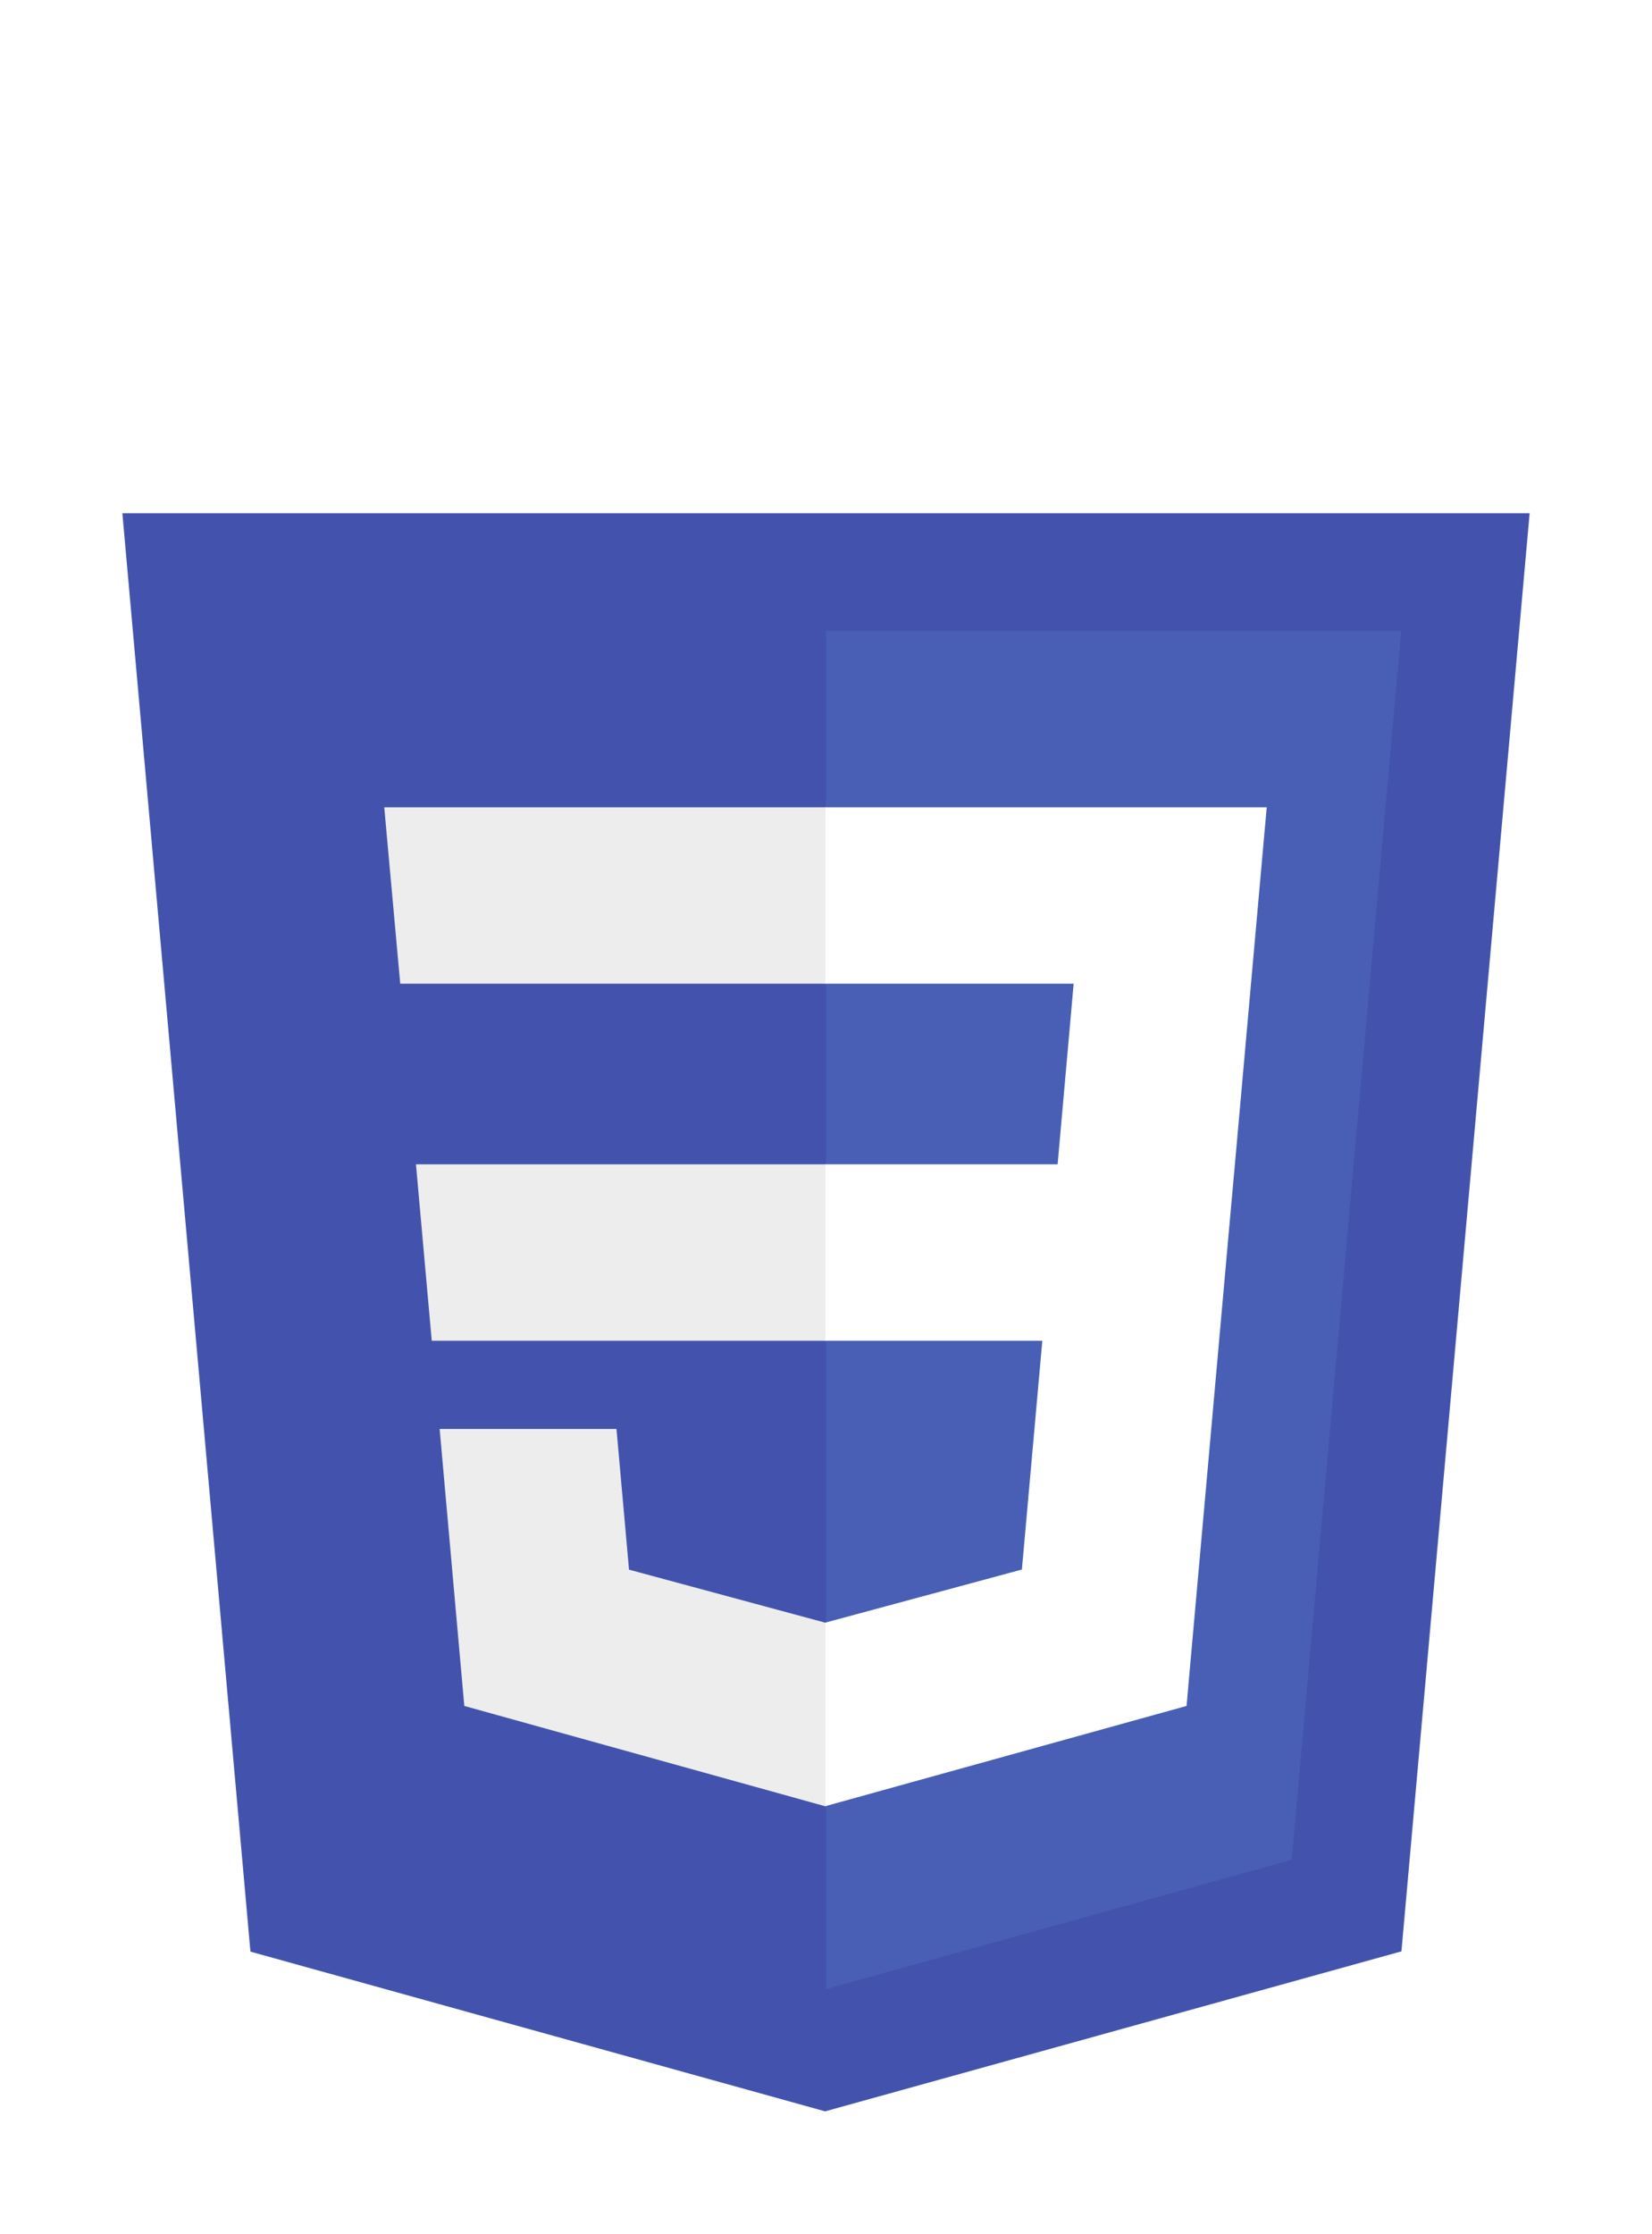 <svg width="54" height="73" fill="none" xmlns="http://www.w3.org/2000/svg"><g clip-path="url(#clip0)" filter="url(#filter0_d)"><path d="M26.972 65L8.186 59.78 4 12.773h46l-4.19 46.998L26.971 65z" fill="#4353AD"/><path d="M42.222 56.78l3.58-40.162H27v44.386l15.222-4.225z" fill="#485FB5"/><path d="M27 49.024l-.025.006-6.414-1.733-.41-4.598h-5.78l.806 9.052 11.796 3.278.027-.007v-5.998zM12.56 22.383l.523 5.765H27v-5.765H12.56zm1.037 11.668l.516 5.765H27v-5.765H13.597z" fill="#EDEDED"/><path d="M31.565 0h6.975v2.539h-4.058v.508h4.058v5.84h-6.975V6.22h4.059v-.507h-4.058V0zm-8.37 0h6.975v2.539h-4.058v.508h4.058v5.84h-6.974V6.22h4.058v-.507h-4.059V0zm-8.37 0h6.976v2.92h-4.058v2.92H21.8v2.92h-6.975V0zm25.541 34.051l1.04-11.668H26.98v5.765h8.115l-.524 5.903h-7.59v5.765h7.09l-.668 7.477-6.423 1.735v5.998l11.806-3.275.086-.974 1.354-15.178.14-1.548z" fill="#fff"/></g><defs><clipPath id="clip0"><path fill="#fff" transform="translate(4)" d="M0 0h46v65H0z"/></clipPath><filter id="filter0_d" x="0" y="0" width="54" height="73" filterUnits="userSpaceOnUse" color-interpolation-filters="sRGB"><feFlood flood-opacity="0" result="BackgroundImageFix"/><feColorMatrix in="SourceAlpha" values="0 0 0 0 0 0 0 0 0 0 0 0 0 0 0 0 0 0 127 0"/><feOffset dy="4"/><feGaussianBlur stdDeviation="2"/><feColorMatrix values="0 0 0 0 0 0 0 0 0 0 0 0 0 0 0 0 0 0 0.25 0"/><feBlend in2="BackgroundImageFix" result="effect1_dropShadow"/><feBlend in="SourceGraphic" in2="effect1_dropShadow" result="shape"/></filter></defs></svg>